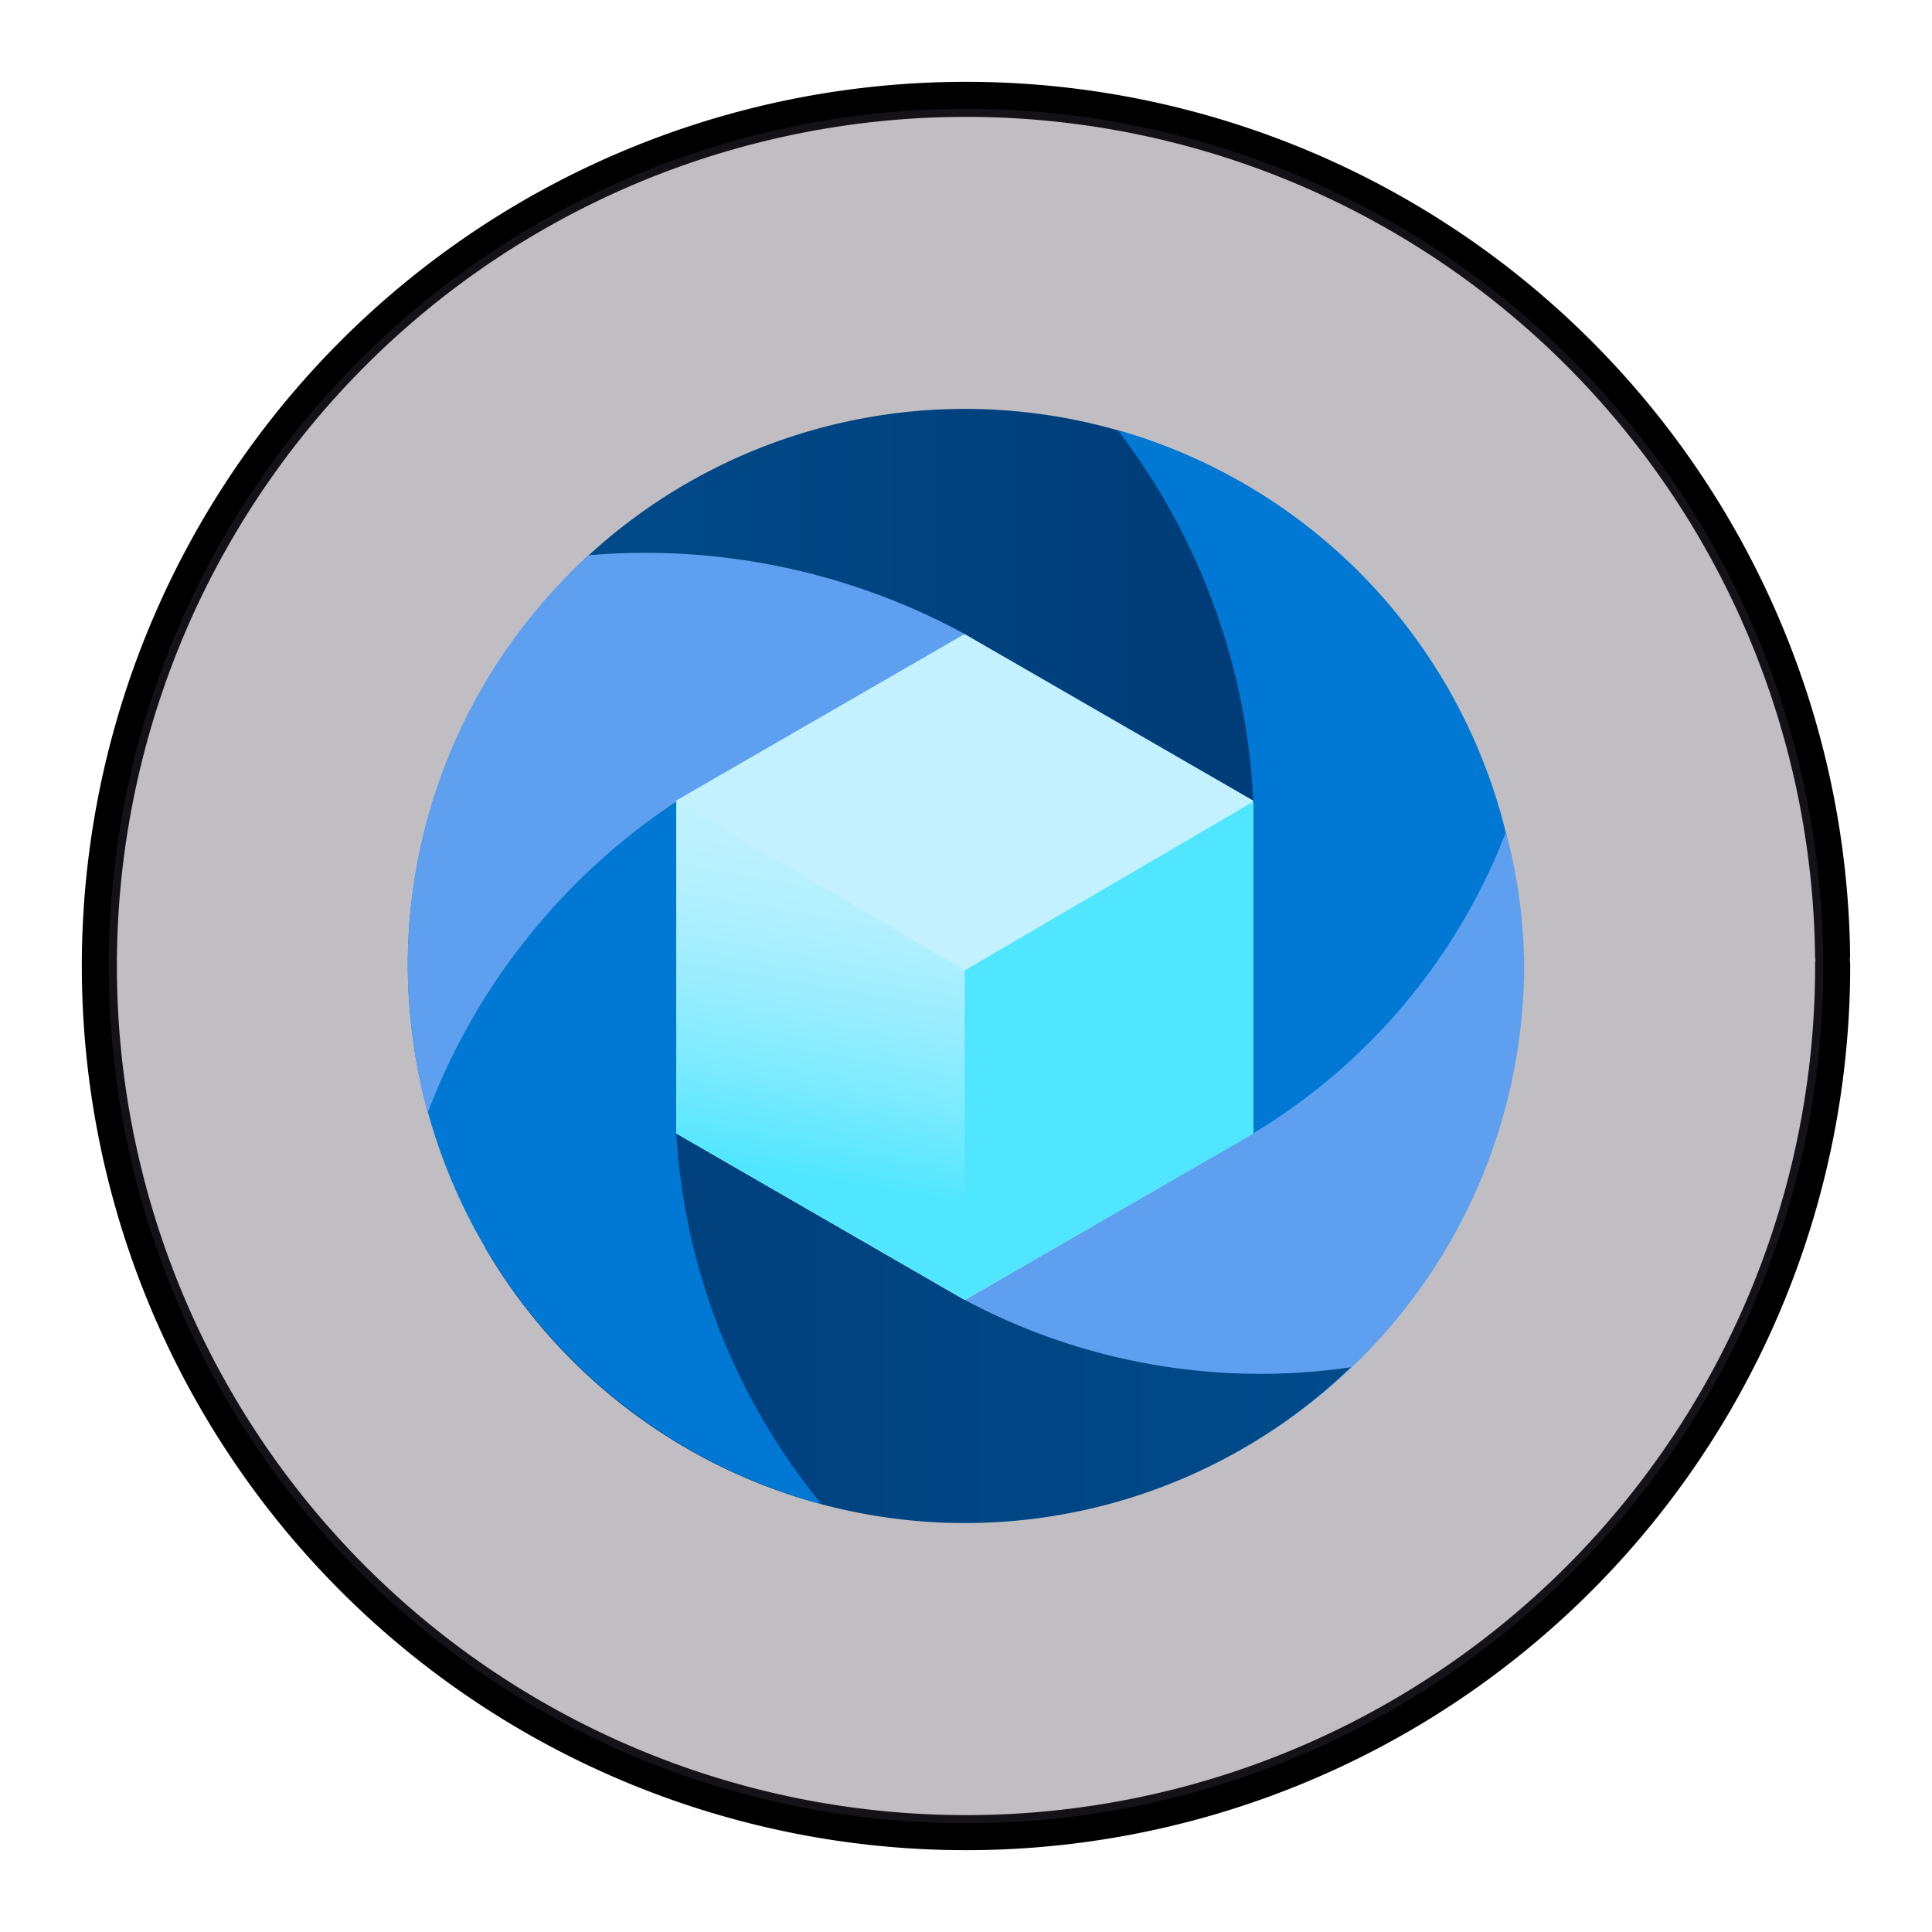 <?xml version="1.0" encoding="UTF-8" standalone="no"?>
<svg
   xmlns:dc="http://purl.org/dc/elements/1.1/"
   xmlns:cc="http://creativecommons.org/ns#"
   xmlns:rdf="http://www.w3.org/1999/02/22-rdf-syntax-ns#"
   xmlns:svg="http://www.w3.org/2000/svg"
   xmlns="http://www.w3.org/2000/svg"
   xmlns:sodipodi="http://sodipodi.sourceforge.net/DTD/sodipodi-0.dtd"
   xmlns:inkscape="http://www.inkscape.org/namespaces/inkscape"
   width="248.0px"
   height="248.0px"
   viewBox="0 0 248.0 248.0"
   version="1.1"
   id="SVGRoot"
   sodipodi:docname="10309-icon-service-Azure-Media-Service White.svg"
   inkscape:version="1.0.2-2 (e86c870879, 2021-01-15)">
  <defs
     id="defs1402">
    <inkscape:path-effect
       effect="fillet_chamfer"
       id="path-effect2040"
       is_visible="true"
       lpeversion="1"
       satellites_param="F,0,0,1,0,0,0,1 @ F,0,0,1,0,6.076,0,1 @ F,0,0,1,0,6.145,0,1 @ F,0,0,1,0,0,0,1"
       unit="px"
       method="auto"
       mode="F"
       radius="0"
       chamfer_steps="1"
       flexible="false"
       use_knot_distance="true"
       apply_no_radius="true"
       apply_with_radius="true"
       only_selected="true"
       hide_knots="false" />
    <style
       id="style1979">.cls-1{fill:url(#GreenGradient);}.cls-2{fill:#fff;}</style>
    <linearGradient
       id="GreenGradient"
       x1="-522.53"
       y1="465.47"
       x2="-416.47"
       y2="571.53"
       gradientTransform="rotate(-90,-456.5,24.5)"
       gradientUnits="userSpaceOnUse">
      <stop
         offset="0"
         stop-color="#1b660f"
         id="stop1981" />
      <stop
         offset="1"
         stop-color="#6cae3e"
         id="stop1983" />
    </linearGradient>
    <linearGradient
       id="OrangeGradient"
       x1="1131.1"
       y1="-516.48"
       x2="1131.1"
       y2="-366.48"
       gradientTransform="rotate(-135,816.692,-8.799)"
       gradientUnits="userSpaceOnUse">
      <stop
         offset="0"
         stop-color="#c8511b"
         id="stop138" />
      <stop
         offset="1"
         stop-color="#f90"
         id="stop140" />
    </linearGradient>
    <linearGradient
       id="fcd6c6c7-e2eb-4a32-b914-3a8485585a1b"
       x1="12.96"
       y1="8.561"
       x2="12.96"
       y2="6.141"
       gradientTransform="matrix(1,0,0,-1,0,20)"
       gradientUnits="userSpaceOnUse">
      <stop
         offset="0"
         stop-color="#333132"
         id="stop7" />
      <stop
         offset="1"
         stop-color="#5b5a5c"
         id="stop9" />
    </linearGradient>
    <linearGradient
       id="af3748e9-b70c-45be-94d6-553fb78dc833"
       x1="-481.386"
       y1="-747.701"
       x2="-463.782"
       y2="-778.247"
       gradientTransform="matrix(0.5,0.866,-0.866,0.5,-419.682,794.08)"
       gradientUnits="userSpaceOnUse">
      <stop
         offset="0"
         stop-color="#005ba1"
         id="stop2" />
      <stop
         offset="0.366"
         stop-color="#004e8f"
         id="stop4" />
      <stop
         offset="1"
         stop-color="#003067"
         id="stop6" />
    </linearGradient>
    <linearGradient
       id="bccb774a-3f0f-4cfb-8caf-da5943d5aaf7"
       x1="-1395.588"
       y1="671.239"
       x2="-1374.204"
       y2="633.738"
       gradientTransform="matrix(-0.5,-0.866,0.866,-0.5,-1249.226,-858.396)"
       gradientUnits="userSpaceOnUse">
      <stop
         offset="0"
         stop-color="#005ba1"
         id="stop9-1" />
      <stop
         offset="0.451"
         stop-color="#004685"
         id="stop11" />
      <stop
         offset="1"
         stop-color="#003067"
         id="stop13" />
    </linearGradient>
    <linearGradient
       id="ecd98112-5cbf-4c9b-800a-df61d86f7d77"
       x1="6.003"
       y1="14.447"
       x2="7.447"
       y2="6.204"
       gradientUnits="userSpaceOnUse">
      <stop
         offset="0.26"
         stop-color="#50e6ff"
         id="stop16" />
      <stop
         offset="0.42"
         stop-color="#79eaff"
         id="stop18" />
      <stop
         offset="0.58"
         stop-color="#99edff"
         id="stop20" />
      <stop
         offset="0.733"
         stop-color="#b0efff"
         id="stop22" />
      <stop
         offset="0.876"
         stop-color="#bef1ff"
         id="stop24" />
      <stop
         offset="1"
         stop-color="#c3f1ff"
         id="stop26" />
    </linearGradient>
  </defs>
  <sodipodi:namedview
     id="base"
     pagecolor="#ffffff"
     bordercolor="#666666"
     borderopacity="1.0"
     inkscape:pageopacity="0"
     inkscape:pageshadow="2"
     inkscape:zoom="1.1673772"
     inkscape:cx="124"
     inkscape:cy="124"
     inkscape:document-units="px"
     inkscape:current-layer="layer2"
     inkscape:document-rotation="0"
     showgrid="true"
     inkscape:window-width="1366"
     inkscape:window-height="705"
     inkscape:window-x="-8"
     inkscape:window-y="-8"
     inkscape:window-maximized="1"
     inkscape:snap-global="false"
     showguides="true">
    <inkscape:grid
       type="xygrid"
       id="grid1972" />
  </sodipodi:namedview>
  <g
     inkscape:groupmode="layer"
     id="layer3"
     inkscape:label="BG" />
  <g
     inkscape:groupmode="layer"
     id="layer4"
     inkscape:label="Bounding Box" />
  <g
     inkscape:groupmode="layer"
     id="layer2"
     inkscape:label="Top">
    <g
       id="g858"
       transform="translate(-0.193,-0.05)">
      <path
         style="fill:none;fill-opacity:1;stroke:#000000;stroke-width:4.5;stroke-linecap:round;stroke-linejoin:round;stroke-miterlimit:4;stroke-dasharray:none;stroke-opacity:1;paint-order:normal"
         id="path883"
         sodipodi:type="arc"
         sodipodi:cx="154.57903"
         sodipodi:cy="83.172447"
         sodipodi:rx="111.24604"
         sodipodi:ry="111.24604"
         sodipodi:start="5.9893981"
         sodipodi:end="5.9807042"
         sodipodi:open="true"
         sodipodi:arc-type="arc"
         transform="rotate(16.684)"
         d="M 261.059,50.958 A 111.246,111.246 0 0 1 187.025,189.582 111.246,111.246 0 0 1 48.24,115.85 111.246,111.246 0 0 1 121.671,-23.095 111.246,111.246 0 0 1 260.775,50.033" />
      <path
         style="fill:#3d3846;fill-opacity:0.327;stroke:none;stroke-width:4.451;stroke-linecap:round;stroke-linejoin:round;stroke-miterlimit:4;stroke-dasharray:none;stroke-opacity:1;paint-order:normal"
         id="path885"
         sodipodi:type="arc"
         sodipodi:cx="154.57903"
         sodipodi:cy="83.172447"
         sodipodi:rx="110.03654"
         sodipodi:ry="110.03654"
         sodipodi:start="5.9893981"
         sodipodi:end="5.9807042"
         sodipodi:open="true"
         sodipodi:arc-type="arc"
         transform="rotate(16.684)"
         d="M 259.901,51.308 A 110.037,110.037 0 0 1 186.672,188.425 110.037,110.037 0 0 1 49.397,115.494 110.037,110.037 0 0 1 122.029,-21.939 110.037,110.037 0 0 1 259.62,50.394" />
    </g>
    <g
       id="g66"
       transform="matrix(8.126,0,0,8.126,50.721,50.861)">
      <g
         id="g43">
        <path
           d="m 9.243,3.927 4.372,2.515 3.048,-1.76 A 8.792,8.792 0 0 0 2.735,2.824 10.019,10.019 0 0 1 9.243,3.927 Z"
           fill="url(#af3748e9-b70c-45be-94d6-553fb78dc833)"
           id="path31"
           style="fill:url(#af3748e9-b70c-45be-94d6-553fb78dc833)" />
        <path
           d="m 13.558,6.442 -0.069,6.034 3.168,0.851 A 8.792,8.792 0 0 0 11.415,0.536 10.442,10.442 0 0 1 13.558,6.442 Z"
           fill="#0078d4"
           id="path33" />
        <path
           d="M 13.552,11.646 9,14.276 l 0.071,3.5 a 8.8,8.8 0 0 0 8.764,-8.8 8.432,8.432 0 0 0 -0.288,-2.09 9.573,9.573 0 0 1 -3.995,4.76 z"
           fill="#5ea0ef"
           id="path35" />
        <path
           d="m 9,14.276 -4.555,-2.63 -3.02,1.812 A 8.78,8.78 0 0 0 15.097,15.339 9.908,9.908 0 0 1 9,14.276 Z"
           fill="url(#bccb774a-3f0f-4cfb-8caf-da5943d5aaf7)"
           id="path37"
           style="fill:url(#bccb774a-3f0f-4cfb-8caf-da5943d5aaf7)" />
        <path
           d="M 4.442,11.646 4.511,5.409 1.394,4.588 A 8.744,8.744 0 0 0 0.2,9 8.847,8.847 0 0 0 6.735,17.5 10.191,10.191 0 0 1 4.442,11.646 Z"
           fill="#0078d4"
           id="path39" />
        <path
           d="M 4.6,6.3 9,3.757 A 10.579,10.579 0 0 0 3.058,2.512 8.758,8.758 0 0 0 0.2,9 9.013,9.013 0 0 0 0.514,11.32 10.25,10.25 0 0 1 4.6,6.3 Z"
           fill="#5ea0ef"
           id="path41" />
      </g>
      <polygon
         points="8.997,14.276 13.552,11.646 13.552,6.386 8.997,3.757 4.442,6.386 4.442,11.646 "
         fill="#c3f1ff"
         id="polygon45" />
      <polygon
         points="9.003,14.276 4.442,11.646 4.442,6.404 9.003,9.071 "
         fill="url(#ecd98112-5cbf-4c9b-800a-df61d86f7d77)"
         id="polygon47"
         style="fill:url(#ecd98112-5cbf-4c9b-800a-df61d86f7d77)" />
      <polygon
         points="8.997,14.276 13.558,11.646 13.558,6.404 8.997,9.071 "
         fill="#50e6ff"
         id="polygon49" />
    </g>
  </g>
</svg>
